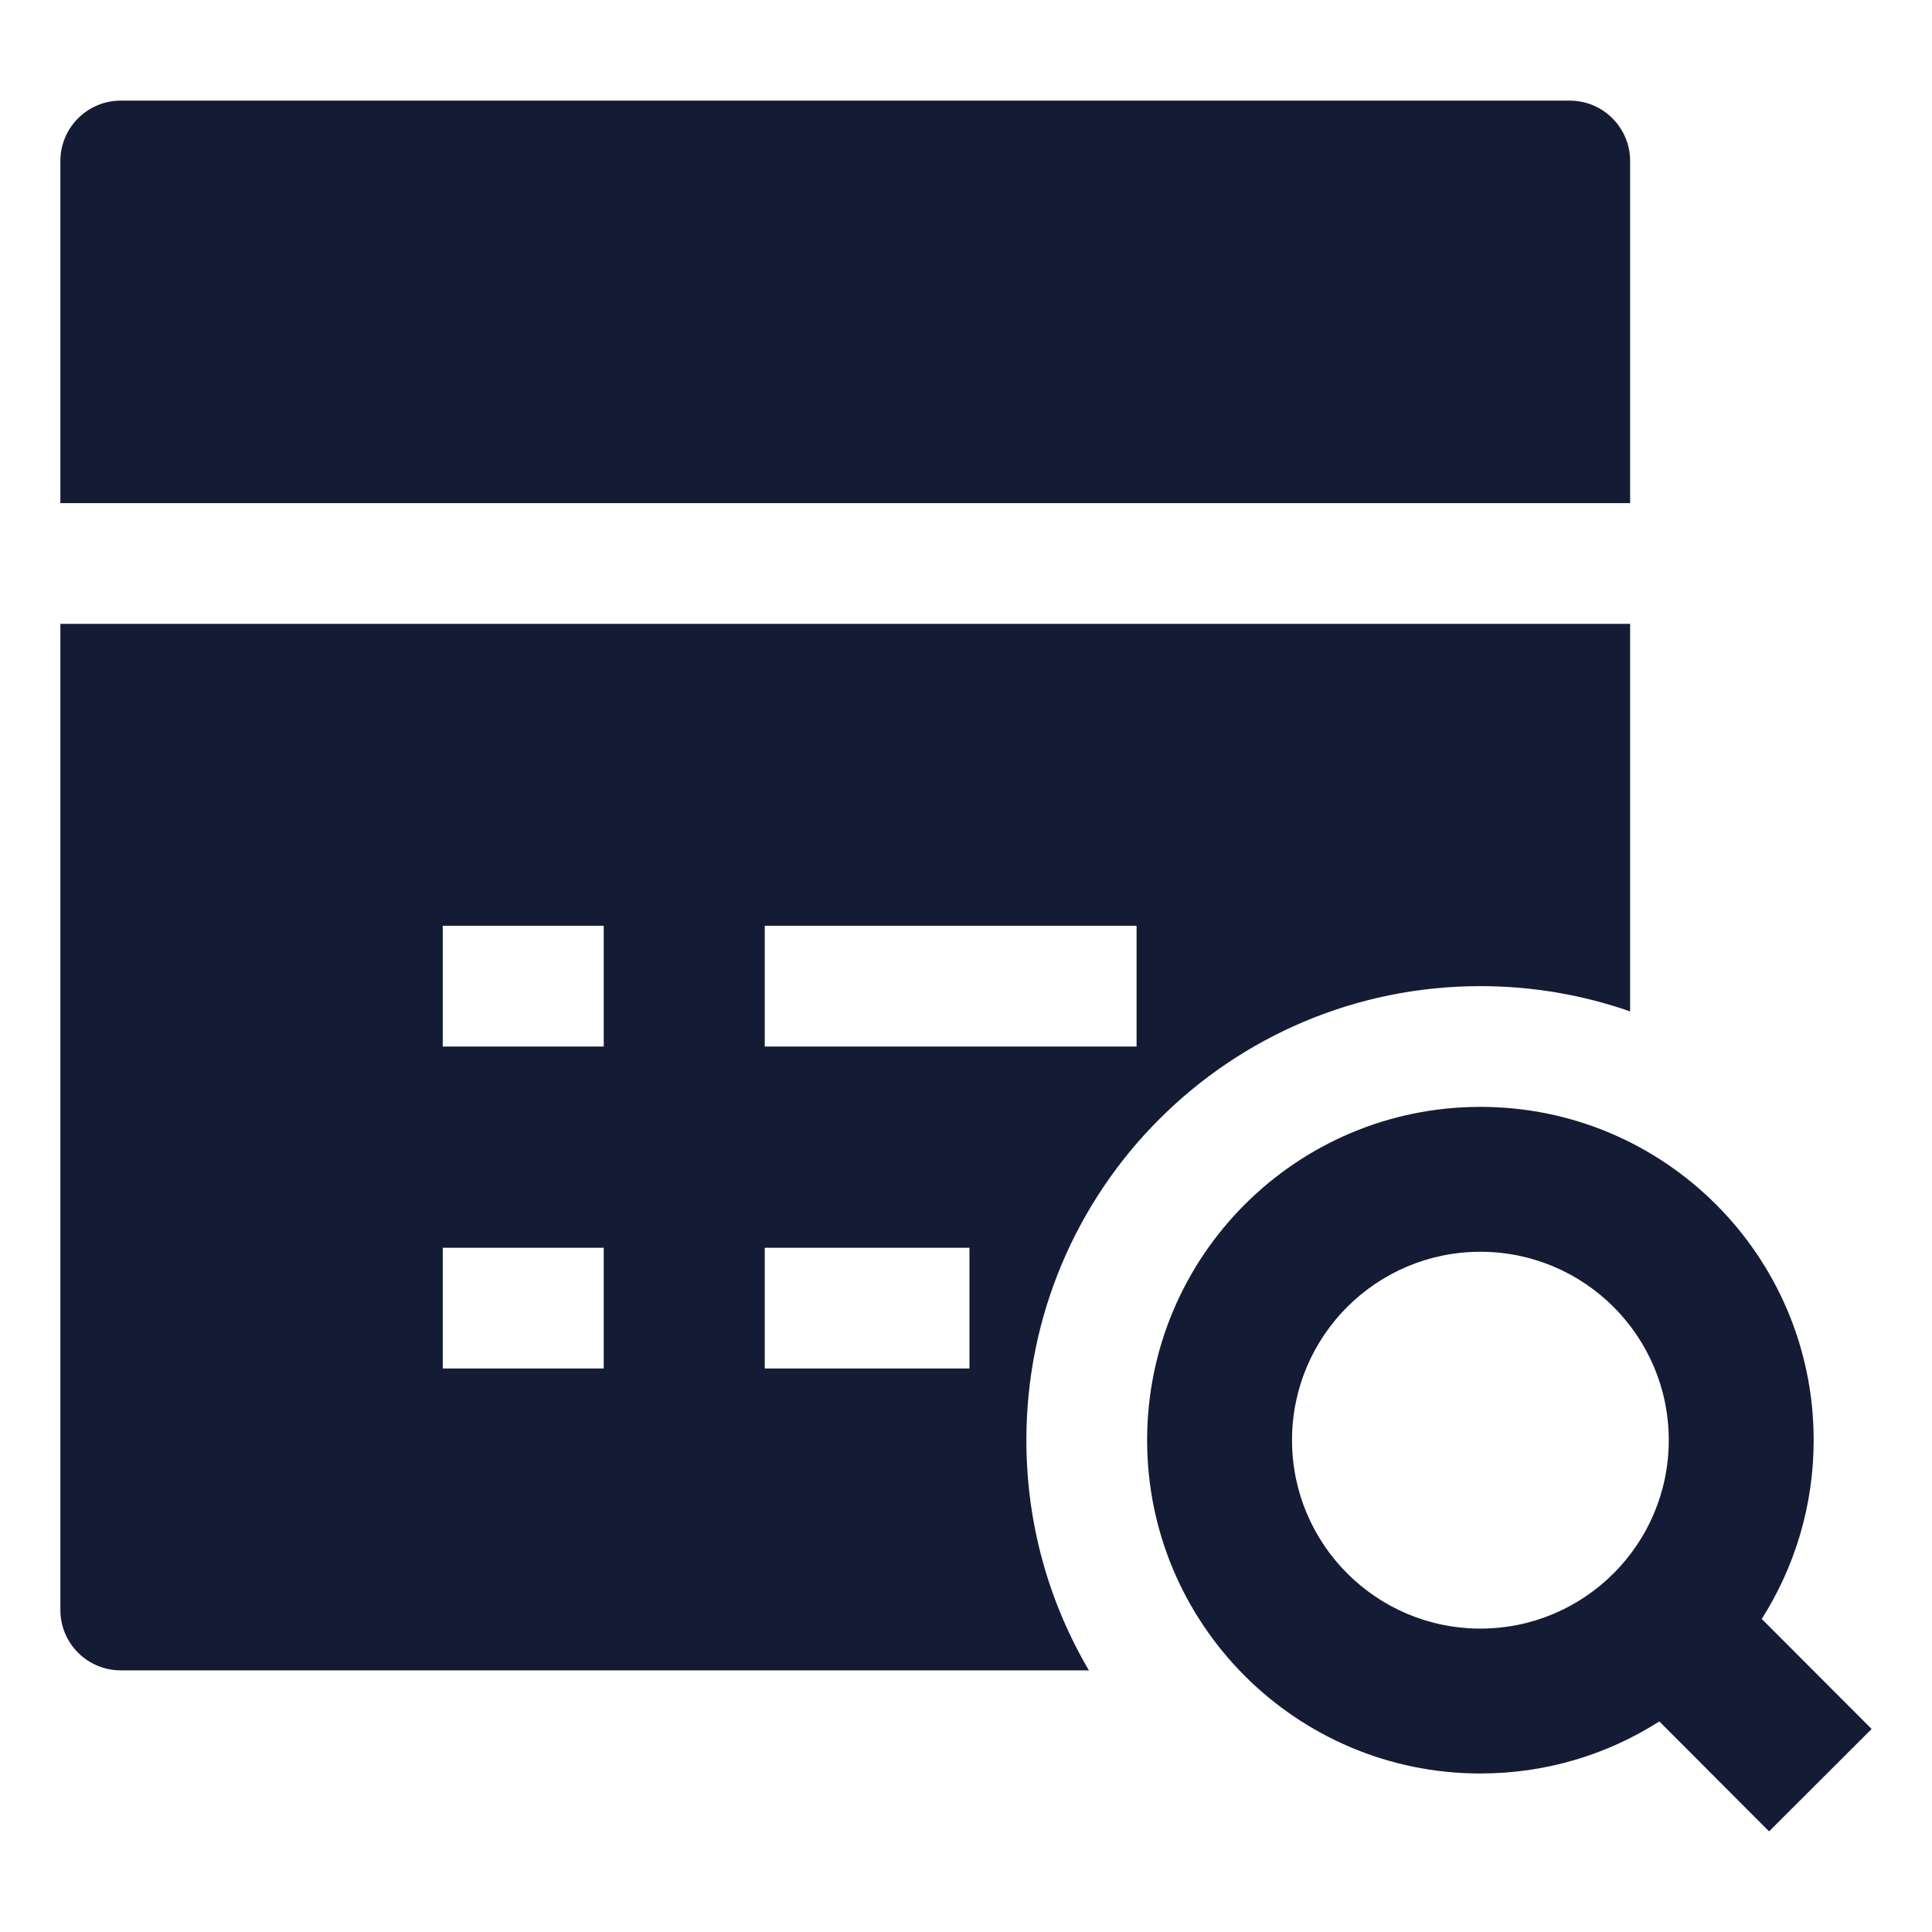 <svg width="24" height="24" viewBox="0 0 24 24" fill="none" xmlns="http://www.w3.org/2000/svg">
<path fill-rule="evenodd" clip-rule="evenodd" d="M14.25 17.89C14.25 15.604 16.104 13.75 18.39 13.75C20.677 13.75 22.53 15.604 22.53 17.89C22.53 18.707 22.293 19.469 21.885 20.111L23.25 21.478L21.976 22.75L20.613 21.384C19.971 21.794 19.208 22.031 18.39 22.031C16.104 22.031 14.25 20.177 14.25 17.89ZM18.39 15.55C17.098 15.55 16.05 16.598 16.05 17.89C16.05 19.183 17.098 20.231 18.39 20.231C19.682 20.231 20.73 19.183 20.73 17.89C20.73 16.598 19.682 15.55 18.39 15.55Z" fill="#141B34"/>
<path d="M1.5 1.25C1.086 1.25 0.75 1.586 0.75 2V6.25H20.25V2C20.25 1.586 19.914 1.25 19.5 1.25H1.5Z" fill="#141B34"/>
<path fill-rule="evenodd" clip-rule="evenodd" d="M20.25 7.75H0.75V20C0.75 20.414 1.086 20.75 1.5 20.75L13.527 20.75C13.033 19.912 12.75 18.934 12.75 17.89C12.75 14.775 15.275 12.25 18.39 12.25C19.042 12.25 19.668 12.361 20.25 12.564V7.75ZM7.5 13H5.5V11.5H7.5V13ZM14.119 13H9.5V11.5H14.119V13ZM7.5 17H5.5V15.5H7.5V17ZM12.043 17H9.5V15.5H12.043V17Z" fill="#141B34"/>
</svg>
